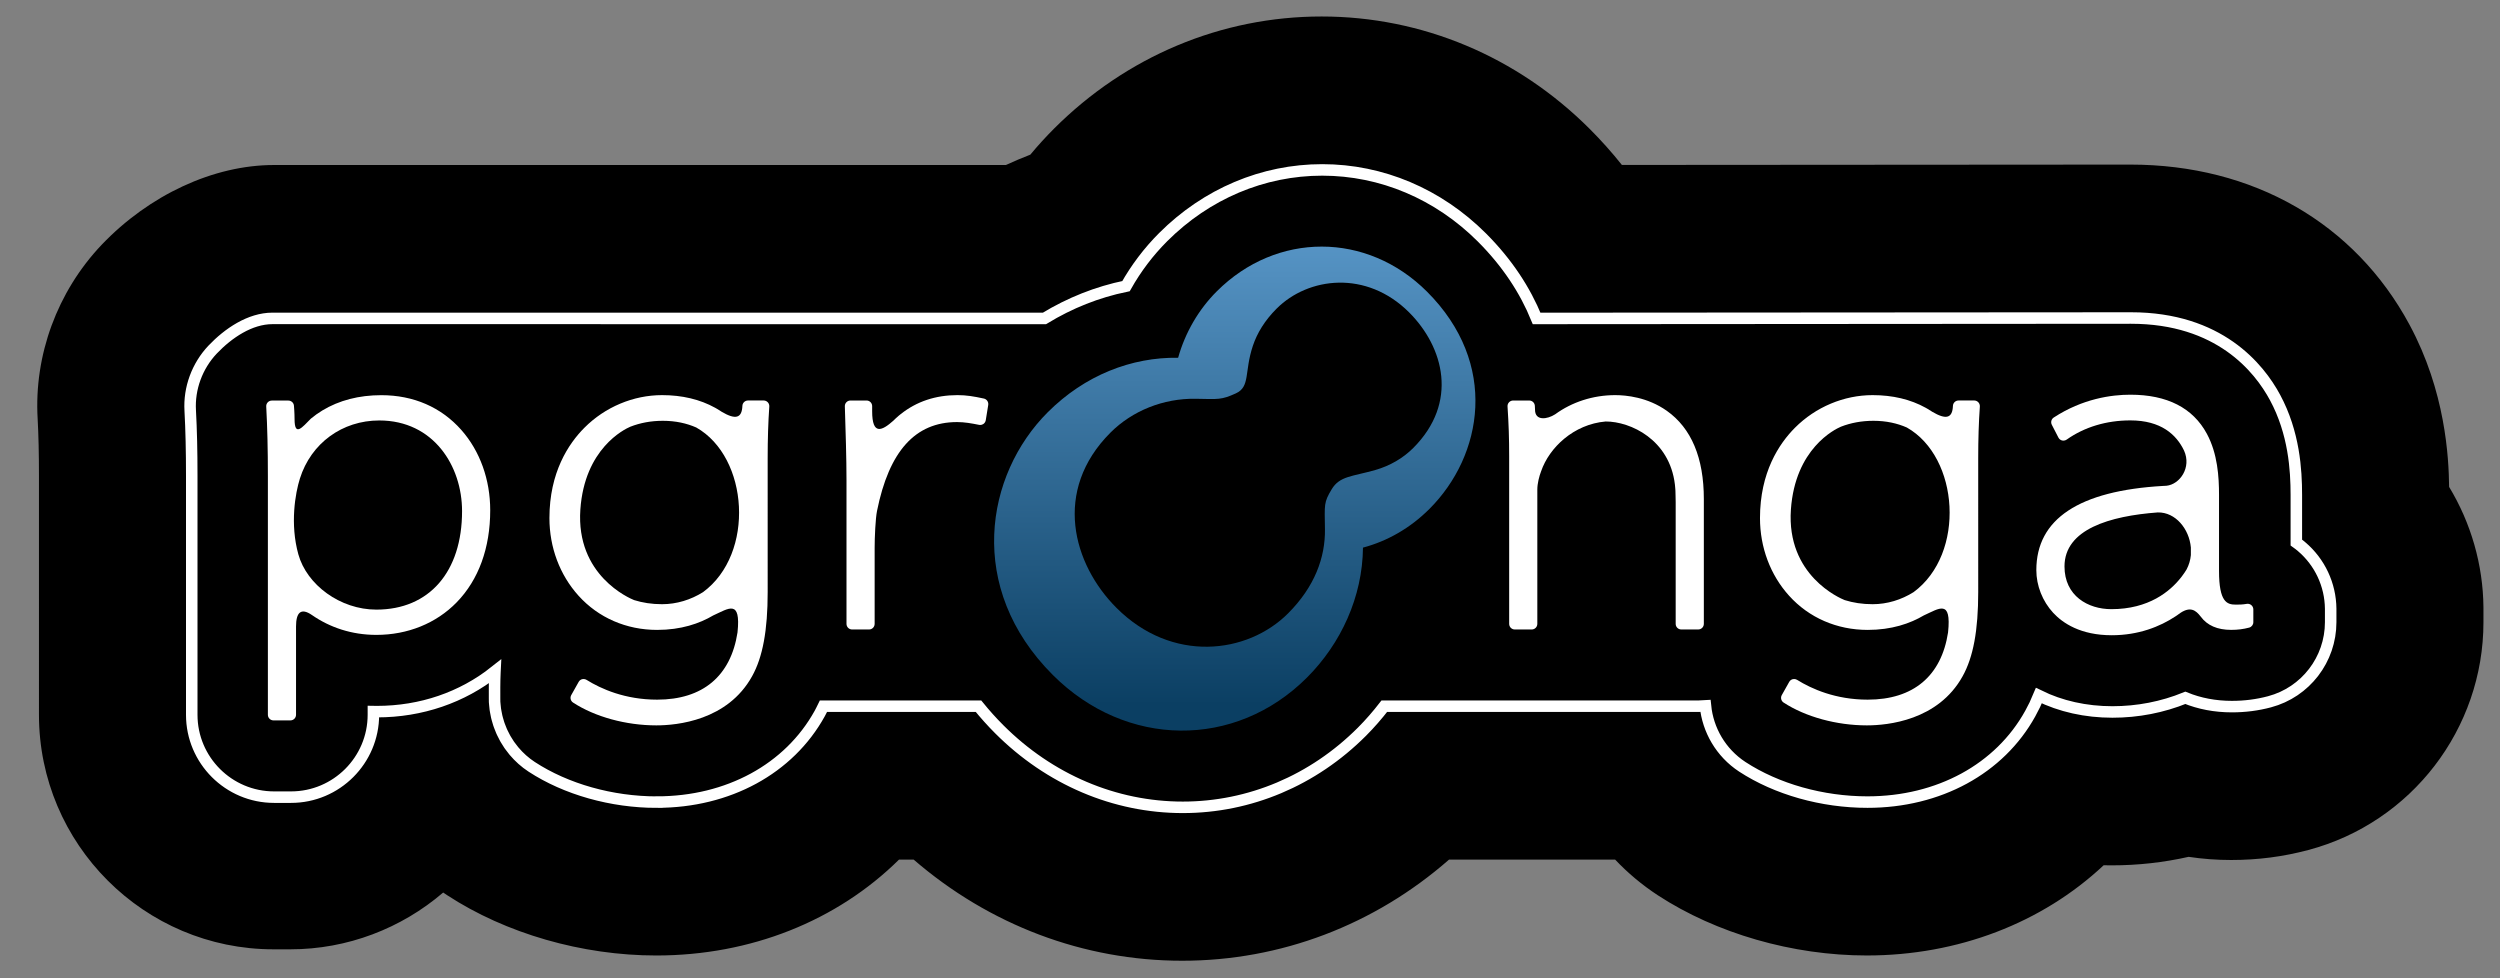 <?xml version="1.0" encoding="utf-8"?>
<!-- Generator: Adobe Illustrator 14.0.0, SVG Export Plug-In . SVG Version: 6.00 Build 43363)  -->
<!DOCTYPE svg PUBLIC "-//W3C//DTD SVG 1.1//EN" "http://www.w3.org/Graphics/SVG/1.1/DTD/svg11.dtd">
<svg version="1.1" id="レイヤー_1" xmlns="http://www.w3.org/2000/svg" xmlns:xlink="http://www.w3.org/1999/xlink" x="0px"
	 y="0px" width="325.984px" height="127.559px" viewBox="-22.262 0 325.984 127.559"
	 enable-background="new -22.262 0 325.984 127.559" xml:space="preserve">
<rect x="-22.262" y="0" width="325.984" height="127.559" fill="#808080" stroke="none"/>
<g id="pgroonga_2_">
	<path d="M131.888,125.274c-12.848,0-25.133-4.654-35.015-13.188h-1.909c-8.094,8.002-19.363,12.504-31.652,12.504
		c-9.679,0-19.615-2.864-27.263-7.859c-0.177-0.115-0.351-0.232-0.523-0.351c-5.457,4.68-12.5,7.405-19.919,7.405h-2.209
		c-16.862,0-30.58-13.718-30.58-30.58V62.067c0-2.922-0.055-5.295-0.171-7.47c-0.485-8.276,2.549-16.554,8.327-22.659
		c6.229-6.535,14.628-10.422,22.49-10.422h95.439c1.048-0.485,2.111-0.936,3.185-1.351c0.979-1.181,2.014-2.315,3.092-3.394
		C124.609,7.343,137,2.15,150.066,2.15c13.086,0,25.505,5.209,34.968,14.668c1.497,1.498,2.896,3.065,4.188,4.69
		c20.86-0.017,63.757-0.047,66.303-0.047c15.985,0,29.252,7.609,36.396,20.877c4.683,8.683,5.124,17.287,5.166,21.151
		c2.855,4.707,4.426,10.16,4.477,15.695l0.001,1.938c0,13.921-9.39,26.137-22.834,29.713c-3.3,0.877-6.59,1.303-10.06,1.303
		c-1.872,0-3.73-0.138-5.55-0.412c-3.269,0.738-6.629,1.111-10.021,1.111c-0.353,0-0.705-0.004-1.058-0.012
		c-8.032,7.532-19.006,11.764-30.885,11.764c-9.676,0-19.611-2.863-27.259-7.856c-2.055-1.35-3.91-2.902-5.557-4.647h-21.656
		C156.948,120.616,144.724,125.274,131.888,125.274L131.888,125.274z"/>
	<g>
		<path fill="#FFFFFF" d="M106.027,51.969c-1.336-0.289-2.281-0.447-3.441-0.447c-2.848,0-5.33,0.831-7.391,2.468
			c-0.092,0.06-0.193,0.14-0.303,0.245c-0.232,0.197-0.453,0.406-0.668,0.621c-1.479,1.314-2.762,1.952-2.762-1.234v-0.666
			c0-0.404-0.326-0.732-0.73-0.732H88.63c-0.197,0-0.389,0.08-0.525,0.223c-0.139,0.143-0.211,0.335-0.205,0.532
			c0.104,3.333,0.215,6.778,0.215,9.621v18.75c0,0.403,0.328,0.731,0.73,0.731h2.211c0.402,0,0.73-0.328,0.73-0.731v-9.914
			c0-1.37,0.107-3.806,0.309-4.813c1.57-7.797,4.982-11.588,10.436-11.588c0.979,0,1.881,0.165,2.875,0.363
			c0.047,0.011,0.096,0.016,0.143,0.016c0.148,0,0.295-0.045,0.418-0.132c0.162-0.112,0.273-0.288,0.307-0.483l0.322-1.994
			C106.658,52.418,106.408,52.051,106.027,51.969z"/>
		<path fill="#FFFFFF" d="M195.074,53.562c-2.512-1.774-5.292-2.04-6.726-2.04c-2.91,0-5.648,0.912-7.822,2.495
			c-0.005,0.004-0.01,0.005-0.015,0.009c-1.004,0.648-2.627,0.909-2.617-0.625v-0.021c0.002-0.106-0.003-0.198-0.014-0.276
			l-0.008-0.183c-0.019-0.391-0.34-0.697-0.73-0.697h-2.103c-0.203,0-0.396,0.084-0.535,0.232c-0.138,0.147-0.209,0.346-0.194,0.549
			c0.151,2.279,0.214,4.17,0.214,6.523v21.821c0,0.403,0.328,0.731,0.73,0.731h2.209c0.404,0,0.732-0.328,0.732-0.731V63.838
			c0-0.813,0.253-1.762,0.49-2.377c0.004-0.008,0.006-0.019,0.01-0.026c1.043-3.042,4.224-6.12,8.417-6.476
			c3.236,0.002,8.327,2.358,9.023,8.227c0.017,0.15,0.03,0.299,0.042,0.443c0.005,0.049,0.009,0.1,0.012,0.149
			c0.005,0.07,0.009,0.14,0.014,0.209c0.009,0.19,0.015,0.384,0.015,0.582c0,0.335,0.007,0.638,0.018,0.911V81.35
			c0,0.404,0.328,0.73,0.732,0.73h2.208c0.404,0,0.732-0.328,0.732-0.73V65.078C199.909,59.703,198.282,55.83,195.074,53.562z"/>
		<path fill="#FFFFFF" d="M271.297,78.904c-0.133-0.112-0.301-0.174-0.473-0.174c-0.04,0-0.08,0.003-0.12,0.01
			c-0.587,0.099-0.965,0.099-1.441,0.099c-1.147,0-2.178-0.336-2.178-4.387v-9.914c0-2.343-0.179-5.367-1.583-7.972
			c-1.821-3.382-5.181-5.099-9.978-5.099c-2.476,0-6.217,0.517-9.99,2.975c-0.315,0.205-0.422,0.615-0.25,0.949l0.861,1.67
			c0.098,0.189,0.271,0.326,0.478,0.375c0.059,0.014,0.116,0.021,0.173,0.021c0.151,0,0.3-0.047,0.425-0.136
			c2.313-1.639,5.186-2.504,8.305-2.504c3.995,0,6.004,1.854,7,3.938l0,0c1.004,2.222-0.562,4.404-2.285,4.584
			c-0.085,0.006-0.17,0.009-0.254,0.014c-0.014,0-0.028,0.001-0.042,0c-0.055-0.001-0.102,0.003-0.144,0.009
			c-10.978,0.626-16.537,4.313-16.537,10.979c0,2.027,0.803,4.058,2.201,5.57c1.233,1.332,3.561,2.92,7.636,2.92
			c3.471,0,6.271-1.111,8.324-2.472c0.062-0.03,0.131-0.075,0.212-0.142c0.022-0.016,0.042-0.03,0.063-0.047
			c0.128-0.088,0.256-0.178,0.378-0.269c1.275-0.825,1.969-0.351,2.623,0.504c0.002,0.003,0.006,0.005,0.008,0.007
			c0.84,1.141,2.161,1.719,3.962,1.719c0.847,0,1.592-0.094,2.345-0.295c0.319-0.084,0.543-0.375,0.543-0.707v-1.67
			C271.557,79.248,271.461,79.043,271.297,78.904z M253.045,79.431c-3.042,0-6.11-1.724-6.11-5.572c0-4.862,5.936-6.58,12.167-7.043
			c2.319-0.043,4.097,2.162,4.311,4.575v0.988c-0.062,0.647-0.246,1.289-0.568,1.889c-0.161,0.263-0.355,0.556-0.589,0.863
			c-0.04,0.047-0.074,0.094-0.103,0.135C260.71,77.114,257.929,79.431,253.045,79.431z"/>
		<path fill="#FFFFFF" d="M77.318,52.221h-2.047c-0.393,0-0.715,0.312-0.73,0.703c-0.064,1.619-0.893,1.836-2.705,0.767
			c-0.01-0.006-0.018-0.015-0.025-0.019c-0.178-0.119-0.361-0.231-0.545-0.34c-0.012-0.006-0.021-0.012-0.031-0.02
			c-0.088-0.059-0.17-0.104-0.246-0.141c-1.982-1.096-4.305-1.649-6.922-1.649c-3.74,0-7.43,1.548-10.123,4.25
			c-2.082,2.087-4.564,5.826-4.564,11.784c0,3.818,1.348,7.412,3.793,10.121c2.594,2.875,6.234,4.459,10.248,4.459
			c3.111,0,5.516-0.819,7.334-1.897c0.004-0.002,0.008-0.003,0.014-0.005c1.951-0.873,3.6-2.182,3.135,2.232
			c-0.875,5.678-4.52,8.765-10.482,8.765c-4.176,0-7.311-1.403-9.205-2.583c-0.115-0.072-0.25-0.109-0.387-0.109
			c-0.061,0-0.121,0.008-0.182,0.022c-0.193,0.049-0.357,0.176-0.455,0.351l-0.969,1.725c-0.189,0.336-0.086,0.761,0.236,0.972
			c2.852,1.863,6.908,2.976,10.854,2.976c2.689,0,9.293-0.625,12.494-6.412c1.383-2.481,2.029-5.969,2.029-10.969V59.746
			c0-2.474,0.07-4.679,0.213-6.738c0.016-0.201-0.057-0.401-0.193-0.549C77.714,52.307,77.521,52.221,77.318,52.221z M60.425,78.25
			c-0.604-0.24-7.607-3.217-7.012-11.812c0.551-7.946,5.723-10.459,6.518-10.798c1.277-0.5,2.699-0.77,4.24-0.77
			c1.664,0,3.113,0.327,4.355,0.873c6.846,3.871,7.695,16.453,0.885,21.467c-1.592,1-3.438,1.574-5.346,1.574
			C62.724,78.785,61.513,78.59,60.425,78.25z"/>
		<path fill="#FFFFFF" d="M235.166,52.221h-2.047c-0.393,0-0.716,0.312-0.731,0.703c-0.065,1.619-0.892,1.836-2.702,0.767
			c-0.01-0.005-0.019-0.015-0.027-0.019c-0.178-0.119-0.362-0.231-0.546-0.34c-0.011-0.008-0.021-0.014-0.031-0.02
			c-0.087-0.059-0.168-0.104-0.244-0.139c-1.981-1.098-4.307-1.651-6.924-1.651c-3.739,0-7.429,1.548-10.122,4.25
			c-2.082,2.087-4.563,5.826-4.563,11.784c0,3.818,1.346,7.412,3.792,10.121c2.595,2.875,6.233,4.459,10.248,4.459
			c3.11,0,5.514-0.819,7.335-1.897c0.004-0.002,0.007-0.003,0.012-0.005c1.954-0.874,3.603-2.184,3.135,2.232
			c-0.875,5.679-4.519,8.765-10.481,8.765c-4.176,0-7.311-1.403-9.204-2.583c-0.118-0.072-0.251-0.109-0.388-0.109
			c-0.06,0-0.122,0.008-0.182,0.022c-0.193,0.049-0.358,0.176-0.456,0.351l-0.97,1.725c-0.189,0.336-0.085,0.761,0.236,0.972
			c2.854,1.863,6.91,2.976,10.854,2.976c2.688,0,9.293-0.625,12.493-6.412c1.385-2.481,2.031-5.969,2.031-10.969V59.746
			c0-2.474,0.069-4.679,0.214-6.738c0.014-0.201-0.058-0.401-0.195-0.549C235.563,52.307,235.37,52.221,235.166,52.221z
			 M218.274,78.25c-0.605-0.24-7.609-3.217-7.014-11.812c0.552-7.94,5.717-10.455,6.518-10.798c1.278-0.5,2.701-0.77,4.242-0.77
			c1.665,0,3.112,0.327,4.354,0.873c6.845,3.871,7.696,16.453,0.884,21.467c-1.592,1-3.436,1.574-5.345,1.574
			C220.57,78.785,219.36,78.59,218.274,78.25z"/>
		
			<linearGradient id="SVGID_1_" gradientUnits="userSpaceOnUse" x1="417.974" y1="-87.575" x2="417.974" y2="-148.6" gradientTransform="matrix(1 0 0 -1 -279.231 -56.716)">
			<stop  offset="0" style="stop-color:#5795C6"/>
			<stop  offset="1" style="stop-color:#0B3F63"/>
		</linearGradient>
		<path fill="url(#SVGID_1_)" d="M136.392,37.996c-2.338,2.336-4.109,5.342-5.033,8.654c-6.076-0.093-12.17,2.273-17.006,7.109
			c-8.143,8.142-10.676,22.914,0.666,34.254c9.543,9.543,23.793,9.688,33.145,0.332c4.422-4.424,7.236-10.506,7.297-16.939
			c3.141-0.835,6.125-2.507,8.67-5.049c6.956-6.959,9.086-18.919-0.311-28.318C155.988,30.209,144.195,30.193,136.392,37.996z
			 M162.012,58.418c-1.335,1.338-3.045,2.324-4.932,2.864c-3.026,0.867-4.657,0.777-5.698,2.515
			c-1.041,1.735-0.926,1.94-0.879,5.195c0.057,3.688-1.334,7.512-4.813,10.994c-5.32,5.318-15.141,6.504-22.367-0.721
			c-5.693-5.694-8.365-15.278-0.777-22.865c2.816-2.813,6.865-4.477,11.123-4.402c2.961,0.053,3.307,0.162,5.213-0.703
			c1.908-0.869,1.082-2.799,2.223-6.205c0.555-1.66,1.545-3.295,3.092-4.844c4.125-4.127,11.721-5.072,17.284,0.49
			C166.014,45.272,167.936,52.496,162.012,58.418z"/>
		<path fill="#FFFFFF" d="M27.46,51.529c-2.914,0-5.5,0.671-7.686,1.991c-0.525,0.318-1.027,0.676-1.5,1.068
			c-1.113,1.113-2.127,2.432-2.127,0.062c0-0.817-0.078-1.722-0.078-1.722c-0.018-0.39-0.34-0.697-0.73-0.697h-2.156
			c-0.201,0-0.393,0.081-0.531,0.227C12.513,52.604,12.441,52.8,12.453,53c0.146,2.73,0.215,5.611,0.215,9.066v31.139
			c0,0.404,0.326,0.731,0.73,0.731h2.209c0.404,0,0.732-0.327,0.732-0.731c0,0,0-9.742,0-11.516s0.604-2.513,2.086-1.485
			c2.326,1.61,5.17,2.581,8.389,2.581c4.086,0,7.805-1.507,10.469-4.242c2.863-2.938,4.377-7.089,4.377-12.007
			c0-4.005-1.338-7.725-3.766-10.471C35.269,53.099,31.662,51.529,27.46,51.529z M26.814,79.49c-4.727,0-9.069-3.237-10.172-7.206
			c-1.104-3.969-0.402-7.971,0.203-9.89c1.453-4.598,5.514-7.569,10.346-7.569c7.088,0,10.797,5.946,10.797,11.821
			C37.988,74.569,33.707,79.49,26.814,79.49z"/>
	</g>
	<path id="pgroonga_3_" fill="none" stroke="#FFFFFF" stroke-width="1.5" d="M277.852,71.281c-0.222-0.188-0.45-0.367-0.686-0.535
		v-6.209c0-3.246-0.288-8.096-2.778-12.713c-2.083-3.868-7.293-10.357-18.782-10.357c-3.372,0-77.503,0.055-77.503,0.055
		c-1.49-3.658-3.813-7.234-7.132-10.555c-5.685-5.682-13.08-8.812-20.824-8.812c-7.724,0-15.091,3.114-20.743,8.767
		c-1.896,1.896-3.524,4.049-4.842,6.387c-3.742,0.766-7.329,2.194-10.636,4.213L13.264,41.517c-2.925,0-5.759,1.921-7.797,4.062
		c-2.029,2.143-3.095,5.062-2.925,7.958c0.136,2.537,0.199,5.247,0.199,8.53v31.139c0,5.921,4.816,10.737,10.737,10.737h2.209
		c5.922,0,10.739-4.816,10.739-10.737v-0.418c0.155,0.003,0.312,0.004,0.468,0.004c5.75,0,11.107-1.845,15.383-5.237
		c-0.007,0.144,0,0-0.007,0.144c-0.056,1.16-0.047,2.83-0.044,3.321c0,0.167-0.003,0.335,0.005,0.502
		c0.007,0.128,0.023,0.256,0.034,0.384c0.017,0.194,0.032,0.388,0.06,0.58c0.017,0.114,0.039,0.227,0.06,0.341
		c0.035,0.205,0.073,0.41,0.12,0.613c0.024,0.102,0.053,0.202,0.079,0.304c0.057,0.213,0.117,0.426,0.187,0.636
		c0.03,0.089,0.063,0.178,0.095,0.267c0.079,0.22,0.164,0.437,0.257,0.65c0.034,0.077,0.068,0.153,0.104,0.229
		c0.104,0.225,0.216,0.445,0.336,0.663c0.034,0.063,0.068,0.125,0.104,0.188c0.132,0.229,0.274,0.454,0.424,0.675
		c0.031,0.046,0.062,0.093,0.094,0.139c0.167,0.237,0.345,0.469,0.532,0.693c0.021,0.025,0.042,0.052,0.063,0.077
		c0.648,0.765,1.409,1.453,2.287,2.027c4.479,2.926,10.43,4.604,16.325,4.604v-0.006c9.295,0,17.236-4.326,21.228-11.541
		c0.174-0.312,0.327-0.641,0.486-0.963h20.219c0.841,1.033,1.738,2.038,2.704,3.004c6.565,6.566,15.067,10.184,23.939,10.184h0.001
		c8.705,0,16.997-3.498,23.349-9.853c1.051-1.052,2.02-2.171,2.922-3.335h41.018c0.29,0,0.576-0.012,0.86-0.033
		c0.315,3.129,1.991,6.09,4.801,7.935c4.479,2.925,10.428,4.603,16.321,4.603c9.296,0,17.237-4.326,21.226-11.539
		c0.416-0.746,0.791-1.526,1.127-2.346c2.837,1.396,6.098,2.133,9.59,2.133c3.302,0,6.521-0.629,9.507-1.844
		c1.838,0.752,3.881,1.145,6.063,1.145c1.713,0,3.321-0.207,4.916-0.631c4.693-1.248,7.972-5.514,7.972-10.371v-1.762
		C281.611,76.246,280.229,73.297,277.852,71.281z"/>
</g>
</svg>
